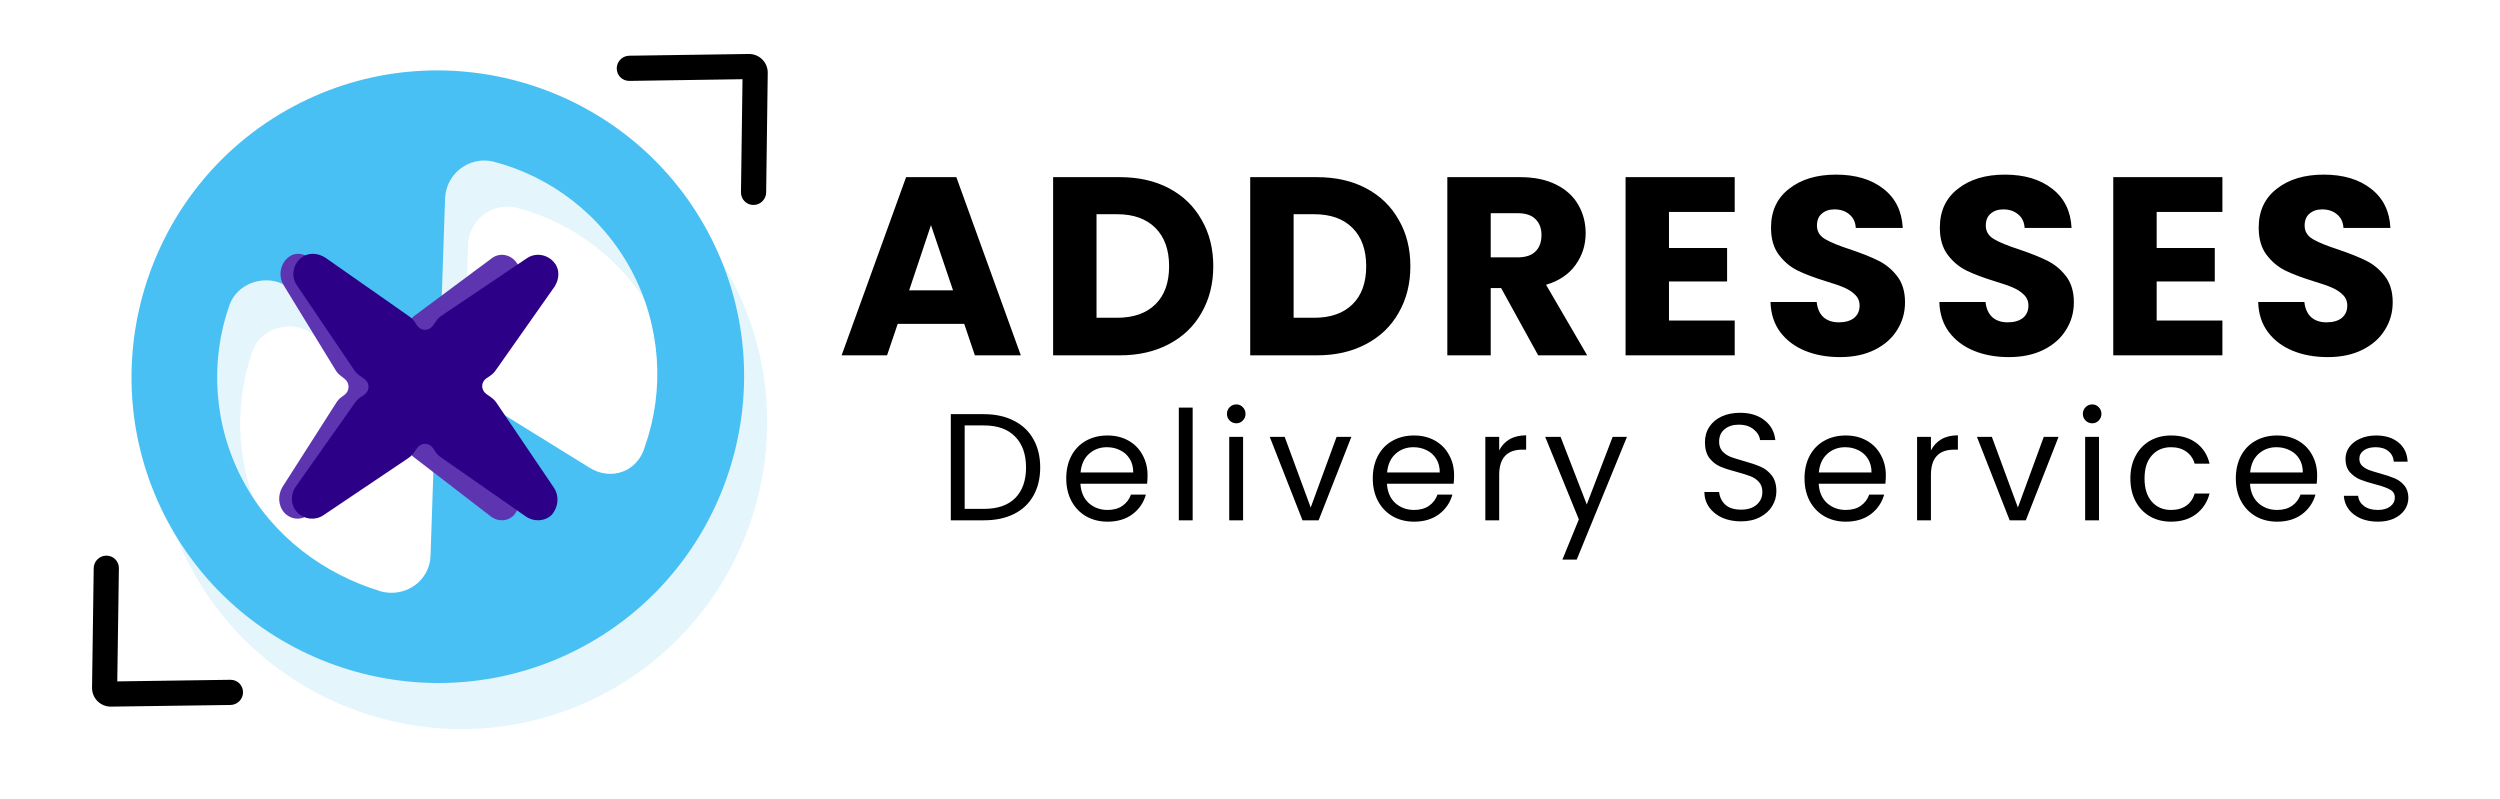<svg width="197" height="63" viewBox="0 0 197 63" fill="none" xmlns="http://www.w3.org/2000/svg">
<g clip-path="url(#clip0)">
<path d="M24.922 12.025C13.2 18.299 8.752 32.987 15.025 44.709C21.299 56.432 35.987 60.88 47.709 54.606C59.432 48.333 63.88 33.645 57.606 21.922C51.333 10.2 36.645 5.752 24.922 12.025ZM20.973 41.527C18.62 37.131 18.349 32.065 19.889 27.692C20.497 25.925 22.75 25.163 24.396 26.167L34.676 32.53C35.654 33.115 36.208 34.15 36.152 35.289L35.743 47.372C35.712 49.384 33.781 50.75 31.843 50.235C27.343 48.873 23.325 45.923 20.973 41.527ZM48.236 40.465L37.956 34.101C36.977 33.516 36.424 32.482 36.48 31.343L36.888 19.26C36.966 17.333 38.764 15.928 40.657 16.356C45.15 17.5 49.214 20.537 51.567 24.933C53.919 29.329 54.191 34.395 52.65 38.768C52.095 40.839 49.928 41.555 48.236 40.465Z" fill="#E5F5FC"/>
<path d="M23.106 8.394C11.384 14.667 6.936 29.355 13.209 41.078C19.483 52.801 34.171 57.248 45.894 50.975C57.616 44.702 62.064 30.014 55.791 18.291C49.517 6.568 34.829 2.12 23.106 8.394ZM19.157 37.895C16.804 33.499 16.533 28.433 18.074 24.06C18.681 22.294 20.934 21.532 22.58 22.536L32.86 28.899C33.838 29.484 34.392 30.518 34.336 31.657L33.928 43.74C33.896 45.753 31.965 47.118 30.027 46.604C25.528 45.241 21.509 42.291 19.157 37.895ZM46.42 36.833L36.14 30.47C35.162 29.885 34.608 28.85 34.664 27.712L35.072 15.629C35.15 13.702 36.948 12.296 38.841 12.725C43.334 13.869 47.398 16.905 49.751 21.301C52.103 25.697 52.375 30.763 50.834 35.136C50.279 37.207 48.112 37.923 46.42 36.833Z" fill="#48C0F3"/>
<path d="M40.68 38.43L36.581 31.731C36.484 31.571 36.34 31.412 36.195 31.305L35.857 31.04C35.472 30.721 35.472 30.136 35.857 29.817L36.147 29.604C36.291 29.498 36.436 29.338 36.533 29.179L40.728 22.586C41.066 22.001 41.114 21.256 40.728 20.725C40.246 20.034 39.378 19.874 38.751 20.353L32.674 24.872C32.53 24.978 32.385 25.138 32.289 25.297L32.047 25.669C31.758 26.095 31.228 26.095 30.938 25.669L30.745 25.351C30.649 25.191 30.504 25.032 30.36 24.925L24.379 20.299C23.849 19.927 23.174 19.874 22.691 20.299C22.064 20.831 21.92 21.788 22.354 22.479L26.453 29.179C26.549 29.338 26.694 29.498 26.839 29.604L27.176 29.87C27.562 30.189 27.562 30.774 27.176 31.093L26.887 31.305C26.742 31.412 26.598 31.571 26.501 31.731L22.257 38.377C21.871 39.015 21.92 39.866 22.402 40.397C22.884 40.929 23.656 41.035 24.235 40.61L30.311 36.091C30.456 35.984 30.601 35.825 30.697 35.665L30.938 35.293C31.228 34.868 31.758 34.868 32.047 35.293L32.24 35.612C32.337 35.772 32.481 35.931 32.626 36.038L38.703 40.716C39.282 41.142 40.053 41.089 40.535 40.557C41.018 39.919 41.066 39.068 40.68 38.43Z" fill="#5E35B1"/>
<g clip-path="url(#clip1)">
<path fill-rule="evenodd" clip-rule="evenodd" d="M60.498 5.734C60.498 5.336 60.345 4.963 60.066 4.684C59.784 4.403 59.41 4.25 59.014 4.253L49.596 4.39C49.047 4.394 48.602 4.84 48.599 5.388C48.596 5.937 49.039 6.379 49.587 6.375L58.51 6.241L58.389 15.164C58.386 15.712 58.829 16.155 59.379 16.151C59.927 16.148 60.373 15.701 60.374 15.152L60.498 5.734V5.734Z" fill="black"/>
</g>
<g clip-path="url(#clip2)">
<path fill-rule="evenodd" clip-rule="evenodd" d="M7.253 54.2C7.252 54.597 7.405 54.97 7.684 55.25C7.966 55.531 8.339 55.684 8.736 55.682L18.154 55.552C18.702 55.549 19.148 55.103 19.151 54.555C19.155 54.006 18.712 53.563 18.164 53.567L9.241 53.694L9.369 44.772C9.372 44.223 8.929 43.78 8.38 43.783C7.832 43.787 7.386 44.232 7.384 44.782L7.253 54.2V54.2Z" fill="black"/>
</g>
<path d="M43.647 38.43L39.116 31.731C39.009 31.571 38.849 31.412 38.689 31.305L38.316 31.04C37.89 30.721 37.89 30.136 38.316 29.817L38.636 29.604C38.796 29.498 38.956 29.338 39.062 29.179L43.7 22.586C44.073 22.001 44.126 21.256 43.7 20.725C43.167 20.034 42.207 19.874 41.514 20.353L34.798 24.872C34.638 24.978 34.478 25.138 34.372 25.297L34.105 25.669C33.785 26.095 33.199 26.095 32.879 25.669L32.666 25.351C32.559 25.191 32.399 25.032 32.239 24.925L25.63 20.299C25.043 19.927 24.297 19.874 23.764 20.299C23.071 20.831 22.911 21.788 23.391 22.479L27.922 29.179C28.028 29.338 28.188 29.498 28.348 29.604L28.721 29.87C29.148 30.189 29.148 30.774 28.721 31.093L28.401 31.305C28.242 31.412 28.082 31.571 27.975 31.731L23.284 38.377C22.858 39.015 22.911 39.866 23.444 40.397C23.977 40.929 24.83 41.035 25.47 40.61L32.186 36.091C32.346 35.984 32.506 35.825 32.612 35.665L32.879 35.293C33.199 34.868 33.785 34.868 34.105 35.293L34.318 35.612C34.425 35.772 34.585 35.931 34.745 36.038L41.461 40.716C42.101 41.142 42.954 41.089 43.487 40.557C44.02 39.919 44.073 39.068 43.647 38.43Z" fill="#2D0088"/>
<g filter="url(#filter0_b)">
<path d="M75.98 25.52H70.74L69.9 28H66.32L71.4 13.96H75.36L80.44 28H76.82L75.98 25.52ZM75.1 22.88L73.36 17.74L71.64 22.88H75.1ZM88.246 13.96C89.726 13.96 91.019 14.253 92.126 14.84C93.233 15.427 94.086 16.253 94.686 17.32C95.299 18.373 95.606 19.593 95.606 20.98C95.606 22.353 95.299 23.573 94.686 24.64C94.086 25.707 93.226 26.533 92.106 27.12C90.999 27.707 89.713 28 88.246 28H82.986V13.96H88.246ZM88.026 25.04C89.319 25.04 90.326 24.687 91.046 23.98C91.766 23.273 92.126 22.273 92.126 20.98C92.126 19.687 91.766 18.68 91.046 17.96C90.326 17.24 89.319 16.88 88.026 16.88H86.406V25.04H88.026ZM103.777 13.96C105.257 13.96 106.551 14.253 107.657 14.84C108.764 15.427 109.617 16.253 110.217 17.32C110.831 18.373 111.137 19.593 111.137 20.98C111.137 22.353 110.831 23.573 110.217 24.64C109.617 25.707 108.757 26.533 107.637 27.12C106.531 27.707 105.244 28 103.777 28H98.517V13.96H103.777ZM103.557 25.04C104.851 25.04 105.857 24.687 106.577 23.98C107.297 23.273 107.657 22.273 107.657 20.98C107.657 19.687 107.297 18.68 106.577 17.96C105.857 17.24 104.851 16.88 103.557 16.88H101.937V25.04H103.557ZM121.209 28L118.289 22.7H117.469V28H114.049V13.96H119.789C120.895 13.96 121.835 14.153 122.609 14.54C123.395 14.927 123.982 15.46 124.369 16.14C124.755 16.807 124.949 17.553 124.949 18.38C124.949 19.313 124.682 20.147 124.149 20.88C123.629 21.613 122.855 22.133 121.829 22.44L125.069 28H121.209ZM117.469 20.28H119.589C120.215 20.28 120.682 20.127 120.989 19.82C121.309 19.513 121.469 19.08 121.469 18.52C121.469 17.987 121.309 17.567 120.989 17.26C120.682 16.953 120.215 16.8 119.589 16.8H117.469V20.28ZM131.515 16.7V19.54H136.095V22.18H131.515V25.26H136.695V28H128.095V13.96H136.695V16.7H131.515ZM144.996 28.14C143.969 28.14 143.049 27.973 142.236 27.64C141.422 27.307 140.769 26.813 140.276 26.16C139.796 25.507 139.542 24.72 139.516 23.8H143.156C143.209 24.32 143.389 24.72 143.696 25C144.002 25.267 144.402 25.4 144.896 25.4C145.402 25.4 145.802 25.287 146.096 25.06C146.389 24.82 146.536 24.493 146.536 24.08C146.536 23.733 146.416 23.447 146.176 23.22C145.949 22.993 145.662 22.807 145.316 22.66C144.982 22.513 144.502 22.347 143.876 22.16C142.969 21.88 142.229 21.6 141.656 21.32C141.082 21.04 140.589 20.627 140.176 20.08C139.762 19.533 139.556 18.82 139.556 17.94C139.556 16.633 140.029 15.613 140.976 14.88C141.922 14.133 143.156 13.76 144.676 13.76C146.222 13.76 147.469 14.133 148.416 14.88C149.362 15.613 149.869 16.64 149.936 17.96H146.236C146.209 17.507 146.042 17.153 145.736 16.9C145.429 16.633 145.036 16.5 144.556 16.5C144.142 16.5 143.809 16.613 143.556 16.84C143.302 17.053 143.176 17.367 143.176 17.78C143.176 18.233 143.389 18.587 143.816 18.84C144.242 19.093 144.909 19.367 145.816 19.66C146.722 19.967 147.456 20.26 148.016 20.54C148.589 20.82 149.082 21.227 149.496 21.76C149.909 22.293 150.116 22.98 150.116 23.82C150.116 24.62 149.909 25.347 149.496 26C149.096 26.653 148.509 27.173 147.736 27.56C146.962 27.947 146.049 28.14 144.996 28.14ZM158.3 28.14C157.274 28.14 156.354 27.973 155.54 27.64C154.727 27.307 154.074 26.813 153.58 26.16C153.1 25.507 152.847 24.72 152.82 23.8H156.46C156.514 24.32 156.694 24.72 157 25C157.307 25.267 157.707 25.4 158.2 25.4C158.707 25.4 159.107 25.287 159.4 25.06C159.694 24.82 159.84 24.493 159.84 24.08C159.84 23.733 159.72 23.447 159.48 23.22C159.254 22.993 158.967 22.807 158.62 22.66C158.287 22.513 157.807 22.347 157.18 22.16C156.274 21.88 155.534 21.6 154.96 21.32C154.387 21.04 153.894 20.627 153.48 20.08C153.067 19.533 152.86 18.82 152.86 17.94C152.86 16.633 153.334 15.613 154.28 14.88C155.227 14.133 156.46 13.76 157.98 13.76C159.527 13.76 160.774 14.133 161.72 14.88C162.667 15.613 163.174 16.64 163.24 17.96H159.54C159.514 17.507 159.347 17.153 159.04 16.9C158.734 16.633 158.34 16.5 157.86 16.5C157.447 16.5 157.114 16.613 156.86 16.84C156.607 17.053 156.48 17.367 156.48 17.78C156.48 18.233 156.694 18.587 157.12 18.84C157.547 19.093 158.214 19.367 159.12 19.66C160.027 19.967 160.76 20.26 161.32 20.54C161.894 20.82 162.387 21.227 162.8 21.76C163.214 22.293 163.42 22.98 163.42 23.82C163.42 24.62 163.214 25.347 162.8 26C162.4 26.653 161.814 27.173 161.04 27.56C160.267 27.947 159.354 28.14 158.3 28.14ZM169.945 16.7V19.54H174.525V22.18H169.945V25.26H175.125V28H166.525V13.96H175.125V16.7H169.945ZM183.425 28.14C182.399 28.14 181.479 27.973 180.665 27.64C179.852 27.307 179.199 26.813 178.705 26.16C178.225 25.507 177.972 24.72 177.945 23.8H181.585C181.639 24.32 181.819 24.72 182.125 25C182.432 25.267 182.832 25.4 183.325 25.4C183.832 25.4 184.232 25.287 184.525 25.06C184.819 24.82 184.965 24.493 184.965 24.08C184.965 23.733 184.845 23.447 184.605 23.22C184.379 22.993 184.092 22.807 183.745 22.66C183.412 22.513 182.932 22.347 182.305 22.16C181.399 21.88 180.659 21.6 180.085 21.32C179.512 21.04 179.019 20.627 178.605 20.08C178.192 19.533 177.985 18.82 177.985 17.94C177.985 16.633 178.459 15.613 179.405 14.88C180.352 14.133 181.585 13.76 183.105 13.76C184.652 13.76 185.899 14.133 186.845 14.88C187.792 15.613 188.299 16.64 188.365 17.96H184.665C184.639 17.507 184.472 17.153 184.165 16.9C183.859 16.633 183.465 16.5 182.985 16.5C182.572 16.5 182.239 16.613 181.985 16.84C181.732 17.053 181.605 17.367 181.605 17.78C181.605 18.233 181.819 18.587 182.245 18.84C182.672 19.093 183.339 19.367 184.245 19.66C185.152 19.967 185.885 20.26 186.445 20.54C187.019 20.82 187.512 21.227 187.925 21.76C188.339 22.293 188.545 22.98 188.545 23.82C188.545 24.62 188.339 25.347 187.925 26C187.525 26.653 186.939 27.173 186.165 27.56C185.392 27.947 184.479 28.14 183.425 28.14Z" fill="black"/>
</g>
<path d="M77.528 32.636C78.44 32.636 79.228 32.808 79.892 33.152C80.564 33.488 81.076 33.972 81.428 34.604C81.788 35.236 81.968 35.98 81.968 36.836C81.968 37.692 81.788 38.436 81.428 39.068C81.076 39.692 80.564 40.172 79.892 40.508C79.228 40.836 78.44 41 77.528 41H74.924V32.636H77.528ZM77.528 40.1C78.608 40.1 79.432 39.816 80 39.248C80.568 38.672 80.852 37.868 80.852 36.836C80.852 35.796 80.564 34.984 79.988 34.4C79.42 33.816 78.6 33.524 77.528 33.524H76.016V40.1H77.528ZM90.428 37.46C90.428 37.668 90.416 37.888 90.392 38.12H85.136C85.176 38.768 85.396 39.276 85.796 39.644C86.204 40.004 86.696 40.184 87.272 40.184C87.744 40.184 88.136 40.076 88.448 39.86C88.768 39.636 88.992 39.34 89.12 38.972H90.296C90.12 39.604 89.768 40.12 89.24 40.52C88.712 40.912 88.056 41.108 87.272 41.108C86.648 41.108 86.088 40.968 85.592 40.688C85.104 40.408 84.72 40.012 84.44 39.5C84.16 38.98 84.02 38.38 84.02 37.7C84.02 37.02 84.156 36.424 84.428 35.912C84.7 35.4 85.08 35.008 85.568 34.736C86.064 34.456 86.632 34.316 87.272 34.316C87.896 34.316 88.448 34.452 88.928 34.724C89.408 34.996 89.776 35.372 90.032 35.852C90.296 36.324 90.428 36.86 90.428 37.46ZM89.3 37.232C89.3 36.816 89.208 36.46 89.024 36.164C88.84 35.86 88.588 35.632 88.268 35.48C87.956 35.32 87.608 35.24 87.224 35.24C86.672 35.24 86.2 35.416 85.808 35.768C85.424 36.12 85.204 36.608 85.148 37.232H89.3ZM93.982 32.12V41H92.89V32.12H93.982ZM97.427 33.356C97.219 33.356 97.043 33.284 96.899 33.14C96.755 32.996 96.683 32.82 96.683 32.612C96.683 32.404 96.755 32.228 96.899 32.084C97.043 31.94 97.219 31.868 97.427 31.868C97.627 31.868 97.795 31.94 97.931 32.084C98.075 32.228 98.147 32.404 98.147 32.612C98.147 32.82 98.075 32.996 97.931 33.14C97.795 33.284 97.627 33.356 97.427 33.356ZM97.955 34.424V41H96.863V34.424H97.955ZM103.284 39.992L105.324 34.424H106.488L103.908 41H102.636L100.056 34.424H101.232L103.284 39.992ZM114.583 37.46C114.583 37.668 114.571 37.888 114.547 38.12H109.291C109.331 38.768 109.551 39.276 109.951 39.644C110.359 40.004 110.851 40.184 111.427 40.184C111.899 40.184 112.291 40.076 112.603 39.86C112.923 39.636 113.147 39.34 113.275 38.972H114.451C114.275 39.604 113.923 40.12 113.395 40.52C112.867 40.912 112.211 41.108 111.427 41.108C110.803 41.108 110.243 40.968 109.747 40.688C109.259 40.408 108.875 40.012 108.595 39.5C108.315 38.98 108.175 38.38 108.175 37.7C108.175 37.02 108.311 36.424 108.583 35.912C108.855 35.4 109.235 35.008 109.723 34.736C110.219 34.456 110.787 34.316 111.427 34.316C112.051 34.316 112.603 34.452 113.083 34.724C113.563 34.996 113.931 35.372 114.187 35.852C114.451 36.324 114.583 36.86 114.583 37.46ZM113.455 37.232C113.455 36.816 113.363 36.46 113.179 36.164C112.995 35.86 112.743 35.632 112.423 35.48C112.111 35.32 111.763 35.24 111.379 35.24C110.827 35.24 110.355 35.416 109.963 35.768C109.579 36.12 109.359 36.608 109.303 37.232H113.455ZM118.136 35.492C118.328 35.116 118.6 34.824 118.952 34.616C119.312 34.408 119.748 34.304 120.26 34.304V35.432H119.972C118.748 35.432 118.136 36.096 118.136 37.424V41H117.044V34.424H118.136V35.492ZM128.205 34.424L124.245 44.096H123.117L124.413 40.928L121.761 34.424H122.973L125.037 39.752L127.077 34.424H128.205ZM137.194 41.084C136.642 41.084 136.146 40.988 135.706 40.796C135.274 40.596 134.934 40.324 134.686 39.98C134.438 39.628 134.31 39.224 134.302 38.768H135.466C135.506 39.16 135.666 39.492 135.946 39.764C136.234 40.028 136.65 40.16 137.194 40.16C137.714 40.16 138.122 40.032 138.418 39.776C138.722 39.512 138.874 39.176 138.874 38.768C138.874 38.448 138.786 38.188 138.61 37.988C138.434 37.788 138.214 37.636 137.95 37.532C137.686 37.428 137.33 37.316 136.882 37.196C136.33 37.052 135.886 36.908 135.55 36.764C135.222 36.62 134.938 36.396 134.698 36.092C134.466 35.78 134.35 35.364 134.35 34.844C134.35 34.388 134.466 33.984 134.698 33.632C134.93 33.28 135.254 33.008 135.67 32.816C136.094 32.624 136.578 32.528 137.122 32.528C137.906 32.528 138.546 32.724 139.042 33.116C139.546 33.508 139.83 34.028 139.894 34.676H138.694C138.654 34.356 138.486 34.076 138.19 33.836C137.894 33.588 137.502 33.464 137.014 33.464C136.558 33.464 136.186 33.584 135.898 33.824C135.61 34.056 135.466 34.384 135.466 34.808C135.466 35.112 135.55 35.36 135.718 35.552C135.894 35.744 136.106 35.892 136.354 35.996C136.61 36.092 136.966 36.204 137.422 36.332C137.974 36.484 138.418 36.636 138.754 36.788C139.09 36.932 139.378 37.16 139.618 37.472C139.858 37.776 139.978 38.192 139.978 38.72C139.978 39.128 139.87 39.512 139.654 39.872C139.438 40.232 139.118 40.524 138.694 40.748C138.27 40.972 137.77 41.084 137.194 41.084ZM148.604 37.46C148.604 37.668 148.592 37.888 148.568 38.12H143.312C143.352 38.768 143.572 39.276 143.972 39.644C144.38 40.004 144.872 40.184 145.448 40.184C145.92 40.184 146.312 40.076 146.624 39.86C146.944 39.636 147.168 39.34 147.296 38.972H148.472C148.296 39.604 147.944 40.12 147.416 40.52C146.888 40.912 146.232 41.108 145.448 41.108C144.824 41.108 144.264 40.968 143.768 40.688C143.28 40.408 142.896 40.012 142.616 39.5C142.336 38.98 142.196 38.38 142.196 37.7C142.196 37.02 142.332 36.424 142.604 35.912C142.876 35.4 143.256 35.008 143.744 34.736C144.24 34.456 144.808 34.316 145.448 34.316C146.072 34.316 146.624 34.452 147.104 34.724C147.584 34.996 147.952 35.372 148.208 35.852C148.472 36.324 148.604 36.86 148.604 37.46ZM147.476 37.232C147.476 36.816 147.384 36.46 147.2 36.164C147.016 35.86 146.764 35.632 146.444 35.48C146.132 35.32 145.784 35.24 145.4 35.24C144.848 35.24 144.376 35.416 143.984 35.768C143.6 36.12 143.38 36.608 143.324 37.232H147.476ZM152.158 35.492C152.35 35.116 152.622 34.824 152.974 34.616C153.334 34.408 153.77 34.304 154.282 34.304V35.432H153.994C152.77 35.432 152.158 36.096 152.158 37.424V41H151.066V34.424H152.158V35.492ZM159.01 39.992L161.05 34.424H162.214L159.634 41H158.362L155.782 34.424H156.958L159.01 39.992ZM164.873 33.356C164.665 33.356 164.489 33.284 164.345 33.14C164.201 32.996 164.129 32.82 164.129 32.612C164.129 32.404 164.201 32.228 164.345 32.084C164.489 31.94 164.665 31.868 164.873 31.868C165.073 31.868 165.241 31.94 165.377 32.084C165.521 32.228 165.593 32.404 165.593 32.612C165.593 32.82 165.521 32.996 165.377 33.14C165.241 33.284 165.073 33.356 164.873 33.356ZM165.401 34.424V41H164.309V34.424H165.401ZM167.874 37.7C167.874 37.02 168.01 36.428 168.282 35.924C168.554 35.412 168.93 35.016 169.41 34.736C169.898 34.456 170.454 34.316 171.078 34.316C171.886 34.316 172.55 34.512 173.07 34.904C173.598 35.296 173.946 35.84 174.114 36.536H172.938C172.826 36.136 172.606 35.82 172.278 35.588C171.958 35.356 171.558 35.24 171.078 35.24C170.454 35.24 169.95 35.456 169.566 35.888C169.182 36.312 168.99 36.916 168.99 37.7C168.99 38.492 169.182 39.104 169.566 39.536C169.95 39.968 170.454 40.184 171.078 40.184C171.558 40.184 171.958 40.072 172.278 39.848C172.598 39.624 172.818 39.304 172.938 38.888H174.114C173.938 39.56 173.586 40.1 173.058 40.508C172.53 40.908 171.87 41.108 171.078 41.108C170.454 41.108 169.898 40.968 169.41 40.688C168.93 40.408 168.554 40.012 168.282 39.5C168.01 38.988 167.874 38.388 167.874 37.7ZM182.591 37.46C182.591 37.668 182.579 37.888 182.555 38.12H177.299C177.339 38.768 177.559 39.276 177.959 39.644C178.367 40.004 178.859 40.184 179.435 40.184C179.907 40.184 180.299 40.076 180.611 39.86C180.931 39.636 181.155 39.34 181.283 38.972H182.459C182.283 39.604 181.931 40.12 181.403 40.52C180.875 40.912 180.219 41.108 179.435 41.108C178.811 41.108 178.251 40.968 177.755 40.688C177.267 40.408 176.883 40.012 176.603 39.5C176.323 38.98 176.183 38.38 176.183 37.7C176.183 37.02 176.319 36.424 176.591 35.912C176.863 35.4 177.243 35.008 177.731 34.736C178.227 34.456 178.795 34.316 179.435 34.316C180.059 34.316 180.611 34.452 181.091 34.724C181.571 34.996 181.939 35.372 182.195 35.852C182.459 36.324 182.591 36.86 182.591 37.46ZM181.463 37.232C181.463 36.816 181.371 36.46 181.187 36.164C181.003 35.86 180.751 35.632 180.431 35.48C180.119 35.32 179.771 35.24 179.387 35.24C178.835 35.24 178.363 35.416 177.971 35.768C177.587 36.12 177.367 36.608 177.311 37.232H181.463ZM187.381 41.108C186.877 41.108 186.425 41.024 186.025 40.856C185.625 40.68 185.309 40.44 185.077 40.136C184.845 39.824 184.717 39.468 184.693 39.068H185.821C185.853 39.396 186.005 39.664 186.277 39.872C186.557 40.08 186.921 40.184 187.369 40.184C187.785 40.184 188.113 40.092 188.353 39.908C188.593 39.724 188.713 39.492 188.713 39.212C188.713 38.924 188.585 38.712 188.329 38.576C188.073 38.432 187.677 38.292 187.141 38.156C186.653 38.028 186.253 37.9 185.941 37.772C185.637 37.636 185.373 37.44 185.149 37.184C184.933 36.92 184.825 36.576 184.825 36.152C184.825 35.816 184.925 35.508 185.125 35.228C185.325 34.948 185.609 34.728 185.977 34.568C186.345 34.4 186.765 34.316 187.237 34.316C187.965 34.316 188.553 34.5 189.001 34.868C189.449 35.236 189.689 35.74 189.721 36.38H188.629C188.605 36.036 188.465 35.76 188.209 35.552C187.961 35.344 187.625 35.24 187.201 35.24C186.809 35.24 186.497 35.324 186.265 35.492C186.033 35.66 185.917 35.88 185.917 36.152C185.917 36.368 185.985 36.548 186.121 36.692C186.265 36.828 186.441 36.94 186.649 37.028C186.865 37.108 187.161 37.2 187.537 37.304C188.009 37.432 188.393 37.56 188.689 37.688C188.985 37.808 189.237 37.992 189.445 38.24C189.661 38.488 189.773 38.812 189.781 39.212C189.781 39.572 189.681 39.896 189.481 40.184C189.281 40.472 188.997 40.7 188.629 40.868C188.269 41.028 187.853 41.108 187.381 41.108Z" fill="black"/>
</g>
<defs>
<filter id="filter0_b" x="62.32" y="9.76" width="130.225" height="22.38" filterUnits="userSpaceOnUse" color-interpolation-filters="sRGB">
<feFlood flood-opacity="0" result="BackgroundImageFix"/>
<feGaussianBlur in="BackgroundImage" stdDeviation="2"/>
<feComposite in2="SourceAlpha" operator="in" result="effect1_backgroundBlur"/>
<feBlend mode="normal" in="SourceGraphic" in2="effect1_backgroundBlur" result="shape"/>
</filter>
<clipPath id="clip0">
<rect width="197" height="63" fill="white"/>
</clipPath>
<clipPath id="clip1">
<rect width="15.809" height="15.809" fill="white" transform="translate(45.395 8.187) rotate(-45.044)"/>
</clipPath>
<clipPath id="clip2">
<rect width="15.809" height="15.809" fill="white" transform="translate(22.358 51.758) rotate(135)"/>
</clipPath>
</defs>
</svg>
